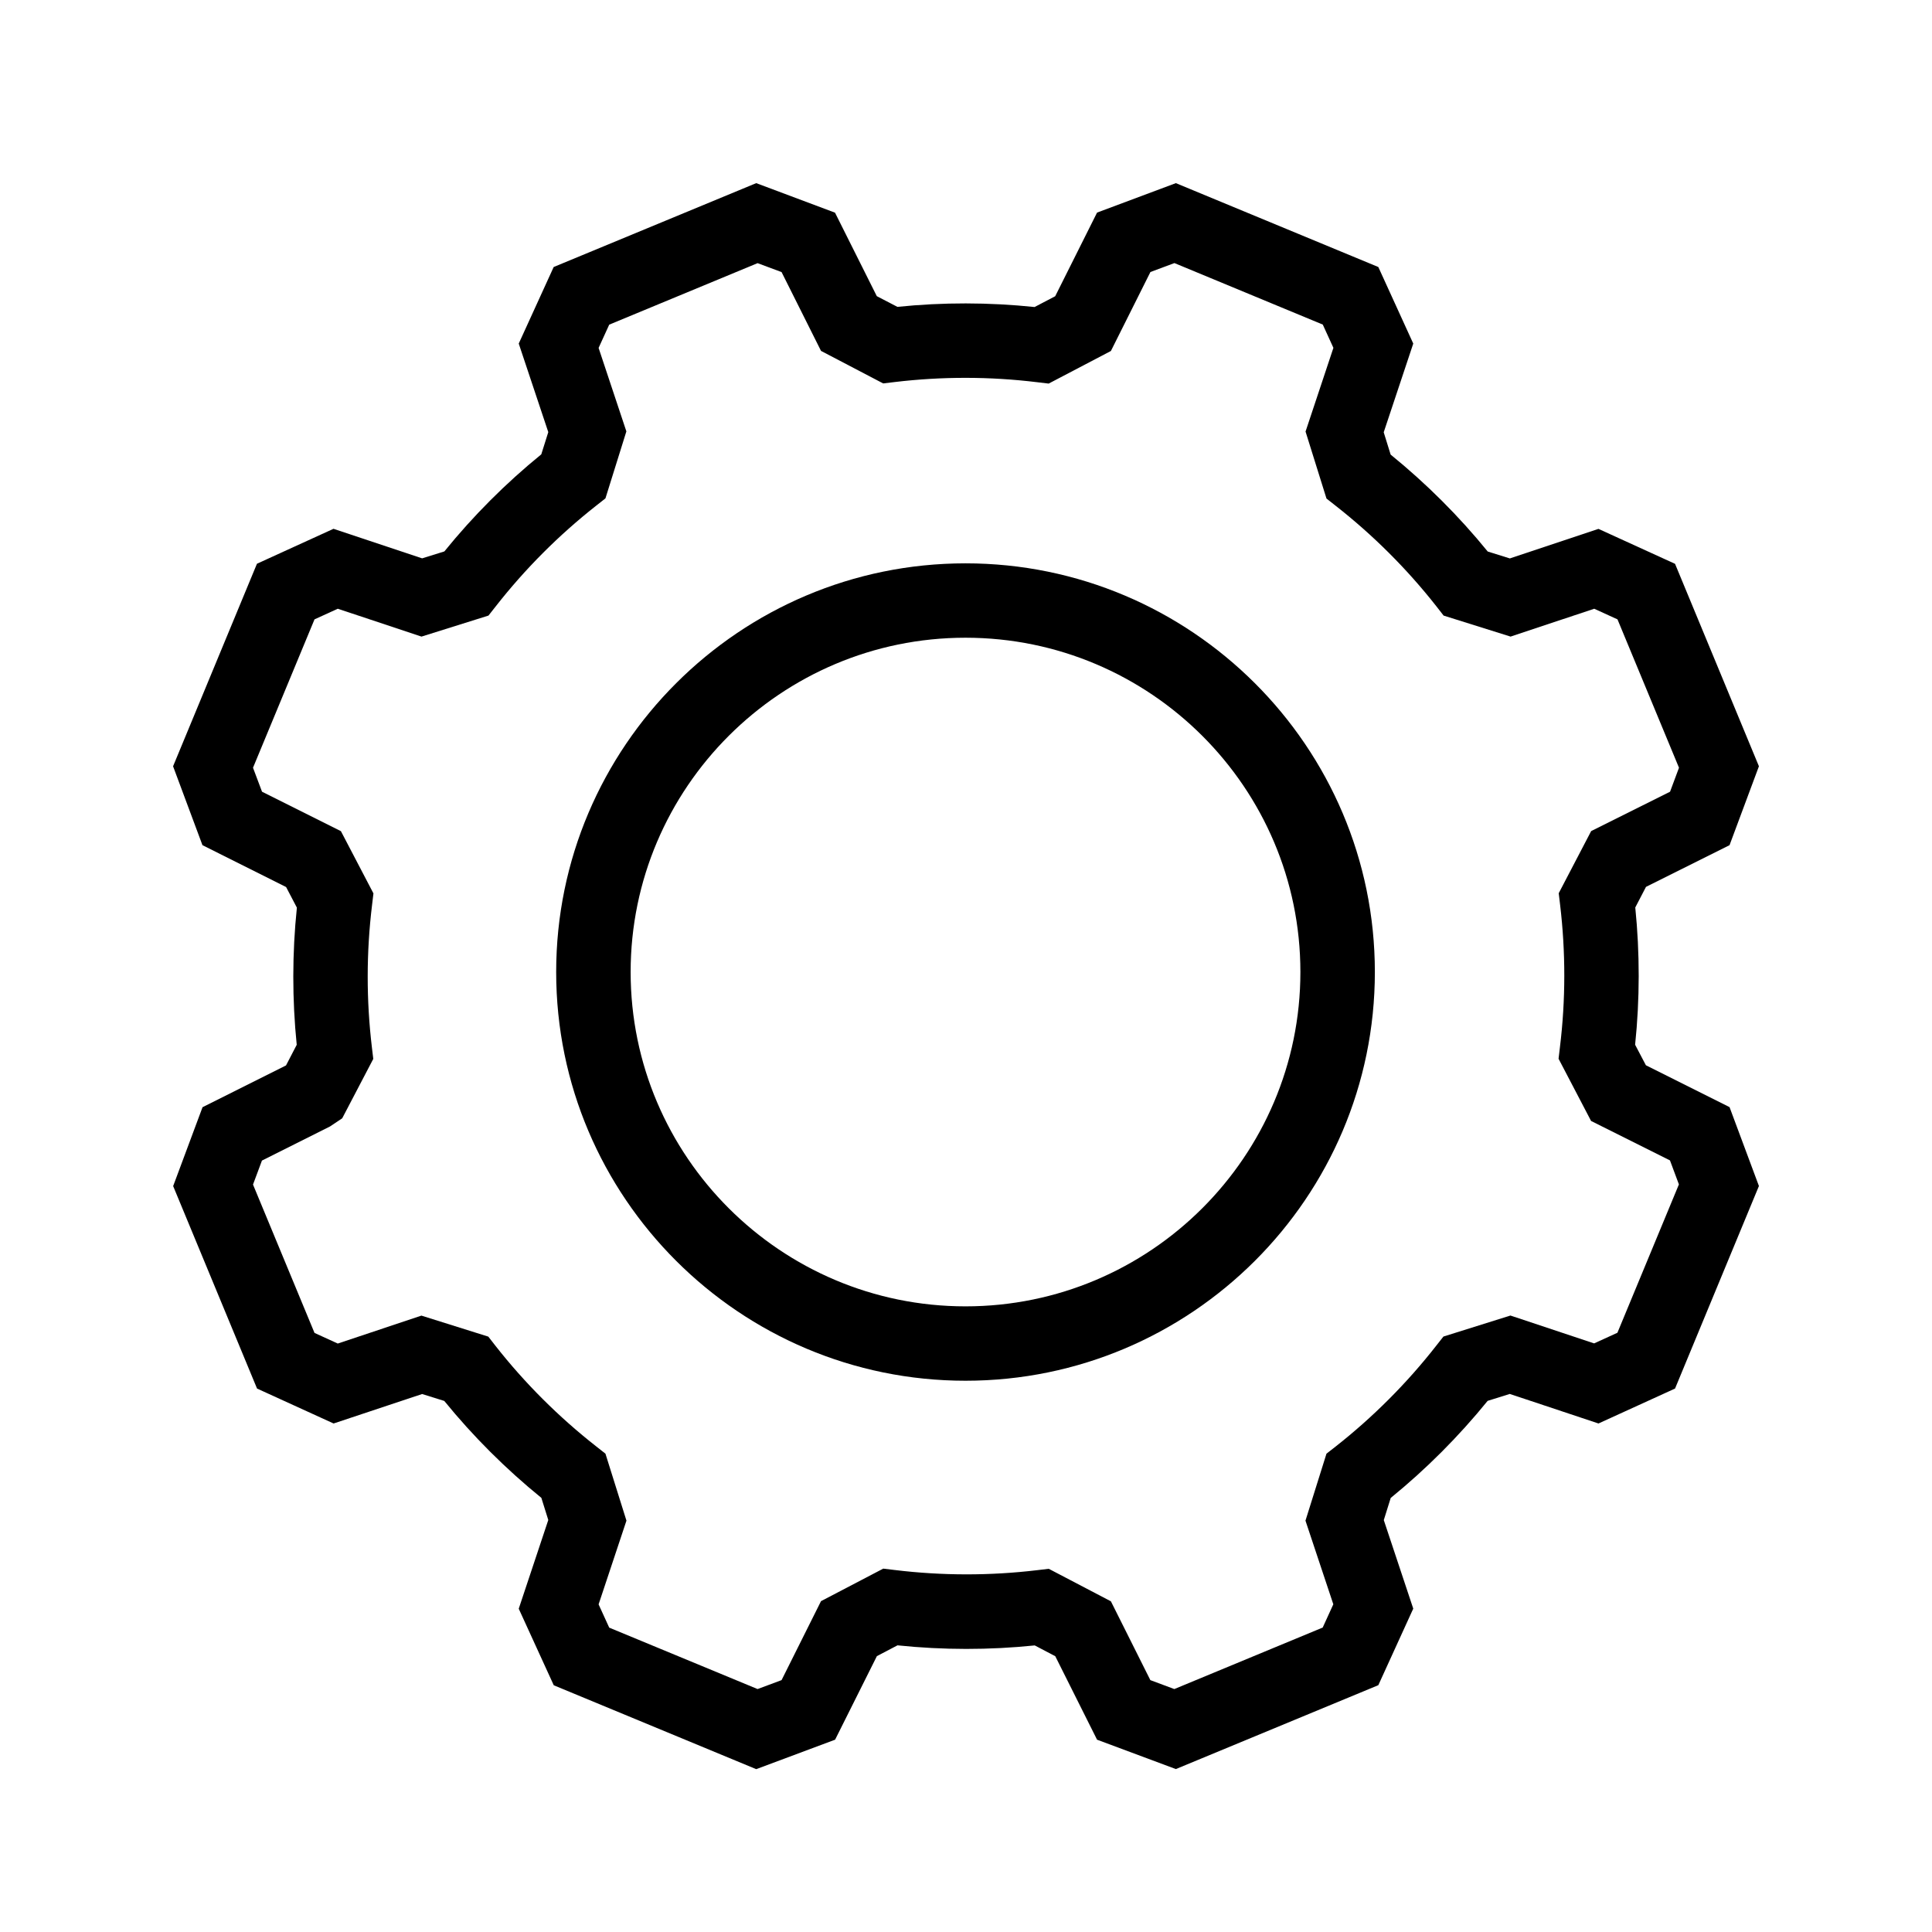 <?xml version="1.0" ?><svg id="Layer_1" style="enable-background:new 0 0 24 24;" version="1.1" viewBox="0 0 24 24" xml:space="preserve" xmlns="http://www.w3.org/2000/svg" xmlns:xlink="http://www.w3.org/1999/xlink"><path d="M21.485,10.499l0.365-0.98l-1.042-2.515l-0.951-0.434l-1.101,0.367l-0.275-0.086c-0.358-0.44-0.763-0.844-1.206-1.204  L17.189,5.37l0.367-1.102l-0.434-0.951l-2.515-1.042l-0.979,0.366l-0.52,1.039l-0.256,0.134c-0.568-0.059-1.14-0.06-1.704-0.002  l-0.256-0.133l-0.519-1.037L9.394,2.275L6.878,3.317L6.444,4.268l0.367,1.1L6.724,5.644C6.284,6.002,5.879,6.407,5.52,6.85  L5.244,6.936L4.143,6.569L3.192,7.003L2.15,9.519l0.365,0.98l1.039,0.52l0.134,0.256c-0.059,0.567-0.059,1.139-0.002,1.704  l-0.133,0.256l-1.037,0.519l-0.365,0.98l1.042,2.515l0.951,0.434l1.1-0.366l0.275,0.086c0.358,0.44,0.763,0.844,1.206,1.204  l0.086,0.275l-0.367,1.102l0.435,0.951l2.515,1.042l0.98-0.366l0.519-1.038l0.256-0.134c0.568,0.059,1.14,0.059,1.705,0.001  l0.255,0.134l0.519,1.037l0.979,0.365l2.515-1.042l0.434-0.951l-0.366-1.1l0.086-0.275c0.441-0.359,0.845-0.764,1.204-1.206  l0.275-0.086l1.102,0.367l0.951-0.434l1.042-2.516l-0.365-0.98l-1.039-0.52l-0.134-0.255c0.059-0.567,0.059-1.139,0.002-1.705  l0.133-0.256L21.485,10.499z M19.766,10.324l-0.403,0.772l0.017,0.142c0.07,0.586,0.07,1.182-0.002,1.771l-0.017,0.143l0.404,0.773  l0.98,0.49l0.111,0.298l-0.764,1.843l-0.289,0.132l-1.04-0.346l-0.832,0.261l-0.089,0.113c-0.365,0.467-0.787,0.889-1.251,1.254  l-0.113,0.088l-0.261,0.832l0.346,1.039l-0.132,0.289l-1.843,0.764l-0.298-0.111l-0.49-0.979l-0.772-0.404l-0.142,0.017  c-0.585,0.07-1.181,0.07-1.772-0.002l-0.142-0.017l-0.773,0.404l-0.49,0.981l-0.298,0.111l-1.843-0.763L7.436,19.93l0.346-1.04  l-0.261-0.832l-0.113-0.089c-0.468-0.367-0.89-0.788-1.254-1.252l-0.088-0.113l-0.831-0.261L4.196,16.69l-0.289-0.132l-0.764-1.843  l0.111-0.298L4.1,13.993l0.151-0.101l0.386-0.738L4.62,13.012c-0.07-0.586-0.07-1.182,0.002-1.771l0.017-0.143l-0.404-0.773  l-0.98-0.49L3.143,9.537l0.764-1.843l0.289-0.132l1.04,0.346l0.832-0.261l0.089-0.113C6.523,7.066,6.944,6.645,7.408,6.28  l0.113-0.089l0.26-0.832L7.436,4.322l0.132-0.289l1.843-0.764L9.709,3.38l0.49,0.979l0.772,0.404l0.142-0.017  c0.586-0.07,1.182-0.07,1.771,0.002l0.143,0.017L13.8,4.36l0.491-0.981l0.298-0.111l1.843,0.764l0.132,0.289l-0.346,1.04l0.26,0.832  l0.113,0.089c0.467,0.366,0.889,0.787,1.254,1.252l0.088,0.113l0.832,0.261l1.039-0.346l0.289,0.132l0.764,1.843l-0.111,0.298  L19.766,10.324z"/><path d="M11.994,6.998c-2.804,0-5.085,2.277-5.085,5.077s2.281,5.077,5.085,5.077s5.085-2.277,5.085-5.077  S14.798,6.998,11.994,6.998z M11.994,16.228c-2.294,0-4.16-1.863-4.16-4.153s1.866-4.153,4.16-4.153s4.16,1.863,4.16,4.153  S14.288,16.228,11.994,16.228z"/></svg>